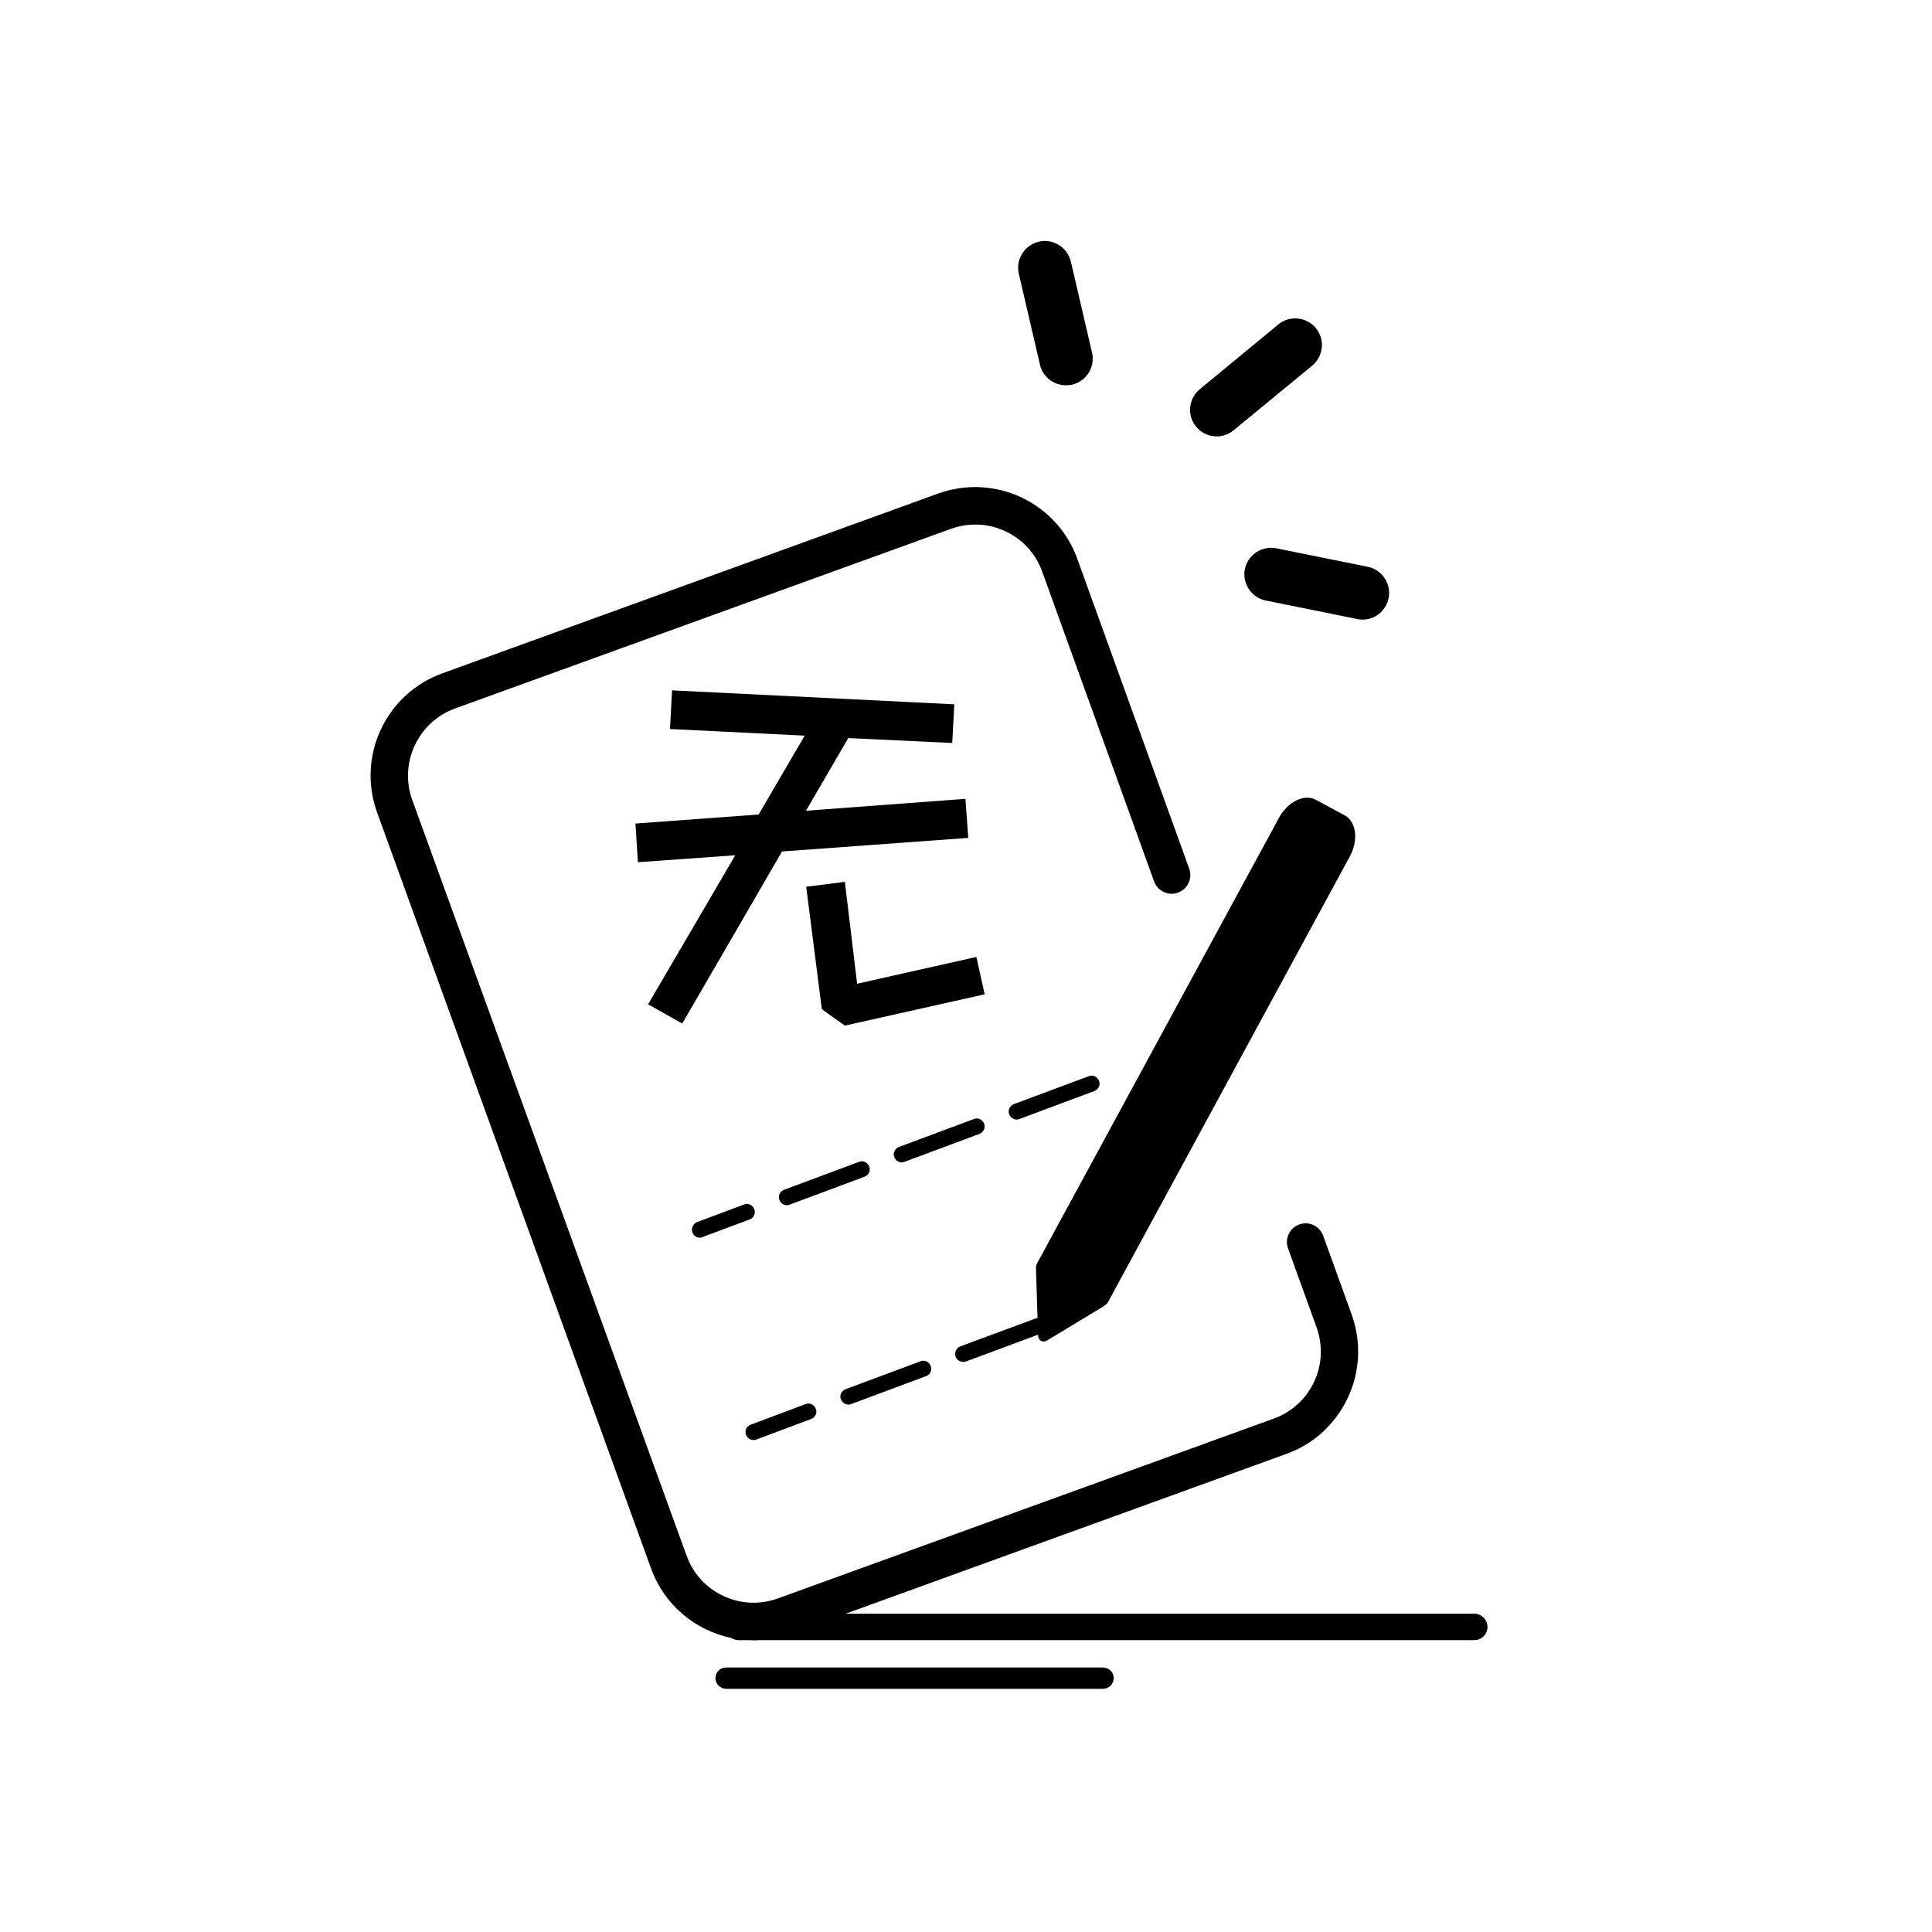 <?xml version="1.0" standalone="no"?><!DOCTYPE svg PUBLIC "-//W3C//DTD SVG 1.1//EN"
        "http://www.w3.org/Graphics/SVG/1.1/DTD/svg11.dtd">
<svg class="icon" width="200px" height="200.00px" viewBox="0 0 1024 1024" version="1.1"
     xmlns="http://www.w3.org/2000/svg">
    <path d="M584.7 895.1H384.9c-3.1 0-5.7-2.5-5.7-5.7s2.5-5.6 5.7-5.6h199.7c3.1 0 5.7 2.5 5.7 5.6s-2.5 5.7-5.6 5.7z m-19.8-690.9c-6.4 0-12.2-4.4-13.7-10.9L540 145.1c-1.8-7.6 3-15.2 10.6-17 7.6-1.8 15.2 3 17 10.6l11.2 48.2c1.8 7.6-3 15.2-10.6 17-1.1 0.2-2.2 0.3-3.3 0.3z m157.3 124.2c-0.9 0-1.9-0.1-2.8-0.3l-48.5-9.8c-7.6-1.5-12.6-9-11.1-16.6 1.5-7.6 9-12.6 16.6-11.1l48.5 9.8c7.6 1.5 12.6 9 11.1 16.6-1.4 6.8-7.2 11.4-13.8 11.4z m-77.3-97.1c-4.1 0-8.1-1.7-10.9-5.1-5-6-4.1-14.9 1.9-19.9l41.6-34.3c6-5 14.9-4.1 19.9 1.9 5 6 4.1 14.9-1.9 19.9L653.9 228c-2.5 2.1-5.7 3.3-9 3.3z m136.5 624H448.2l233.6-84.7c14.5-5.2 26-15.8 32.6-29.8 6.5-13.9 7.2-29.6 2-44.1l-15.1-41.8c-1.9-5.1-7.5-7.8-12.7-5.9-5.1 1.9-7.8 7.5-5.9 12.7l15.1 41.8c3.4 9.5 3 19.8-1.3 28.9s-11.9 16.1-21.4 19.5l-262.8 95.3c-9.5 3.4-19.8 3-28.9-1.3-9.2-4.3-16.1-11.9-19.5-21.4L218.5 424c-7.1-19.6 3.1-41.4 22.7-48.5L504 280.3c9.5-3.4 19.8-3 28.9 1.3 9.2 4.3 16.1 11.9 19.5 21.4l59.3 164.2c1.9 5.1 7.5 7.8 12.7 5.9 5.1-1.9 7.8-7.5 5.9-12.7L571 296.2c-5.2-14.5-15.8-26-29.7-32.6-13.9-6.5-29.6-7.2-44.1-2l-262.8 95.3c-29.9 10.8-45.4 43.9-34.5 73.8l145.2 400.7c7.1 19.5 23.6 32.8 42.6 36.8 1.1 0.7 2.4 1.1 3.8 1.1h5c1 0 1.9 0.1 2.9 0.1s2 0 2.9-0.1h379.1c3.9 0 7-3.1 7-7 0-3.8-3.2-7-7-7z m-68.6-423.1l-15.4-8.3c-6.1-3.3-14.9 1-19.6 9.7L549.9 669.2c-0.6 1-0.9 2.2-0.8 3.3l0.8 26.1c-0.4 0-0.8 0.1-1.2 0.3L509 713.6c-2.2 0.8-3.3 3.3-2.5 5.5 0.8 2.2 3.3 3.3 5.5 2.5l38.2-14.2v0.3c0.1 2.9 2.5 4.2 4.9 2.7l30.1-18.2c0.9-0.6 1.7-1.4 2.3-2.5L715.4 454c4.7-8.7 3.5-18.4-2.6-21.8zM427 744.2l-29.1 10.9c-1.1 0.4-1.9 1.2-2.4 2.2-0.5 1-0.5 2.2-0.1 3.2 0.8 2.2 3.3 3.3 5.4 2.5l29.1-10.9c1.1-0.4 1.9-1.2 2.4-2.2 0.5-1 0.5-2.2 0.1-3.2-0.4-1.1-1.2-1.9-2.2-2.4-1-0.5-2.2-0.5-3.2-0.1z m60.9-22.7l-39.7 14.8c-1.1 0.4-1.9 1.2-2.4 2.2-0.5 1-0.5 2.2-0.1 3.2 0.8 2.2 3.3 3.3 5.4 2.5l39.7-14.8c1.1-0.4 1.9-1.2 2.4-2.2 0.5-1 0.5-2.2 0.1-3.2-0.4-1.1-1.2-1.9-2.2-2.4-1-0.5-2.2-0.5-3.2-0.1zM371 656c-1.8 0-3.4-1.1-4-2.8-0.8-2.2 0.3-4.6 2.5-5.5l24.9-9.3c2.2-0.8 4.6 0.3 5.4 2.5 0.8 2.2-0.3 4.6-2.4 5.4l-24.9 9.3c-0.5 0.3-1 0.4-1.5 0.4z m46.1-17.2c-1.7 0-3.3-1.1-4-2.8-0.4-1.1-0.4-2.2 0.1-3.2s1.3-1.8 2.4-2.2l39.7-14.8c1.1-0.4 2.2-0.4 3.2 0.1s1.8 1.3 2.2 2.4c0.4 1.1 0.4 2.2-0.1 3.2s-1.3 1.8-2.4 2.2l-39.7 14.8c-0.4 0.2-0.9 0.3-1.4 0.3z m60.9-22.7c-1.8 0-3.4-1.1-4-2.8-0.4-1.1-0.4-2.2 0.1-3.2s1.3-1.8 2.4-2.2l39.7-14.8c1.1-0.4 2.2-0.4 3.2 0.1s1.8 1.3 2.2 2.4c0.4 1.1 0.4 2.2-0.1 3.2s-1.3 1.8-2.4 2.2l-39.7 14.8c-0.4 0.2-0.9 0.3-1.4 0.3z m60.9-22.7c-2 0-3.8-1.5-4.2-3.5-0.4-2 0.8-4 2.7-4.7l39.7-14.8c1.1-0.4 2.2-0.4 3.2 0.1s1.8 1.3 2.2 2.4c0.4 1.1 0.4 2.2-0.1 3.2s-1.3 1.8-2.4 2.2l-39.7 14.8c-0.4 0.2-0.9 0.3-1.4 0.3z m0 0"/>
    <path d="M414.5 451.3l-52.9 91.2-18.1-10.2 46.2-79-51.6 3.7-1.3-20.5 65.3-4.8 24.4-41.8-71.4-3.5 1.1-20.5 149.6 7.4-1.1 20.5-55.1-2.6-22.4 38.5 84.5-6.3 1.5 20.7-98.7 7.2z m33.3 92.3l-12.2-8.7-8.3-64.9 20.5-2.6 6.5 54 63.2-14.2 4.4 19.8-74.1 16.6z"/>
</svg>
